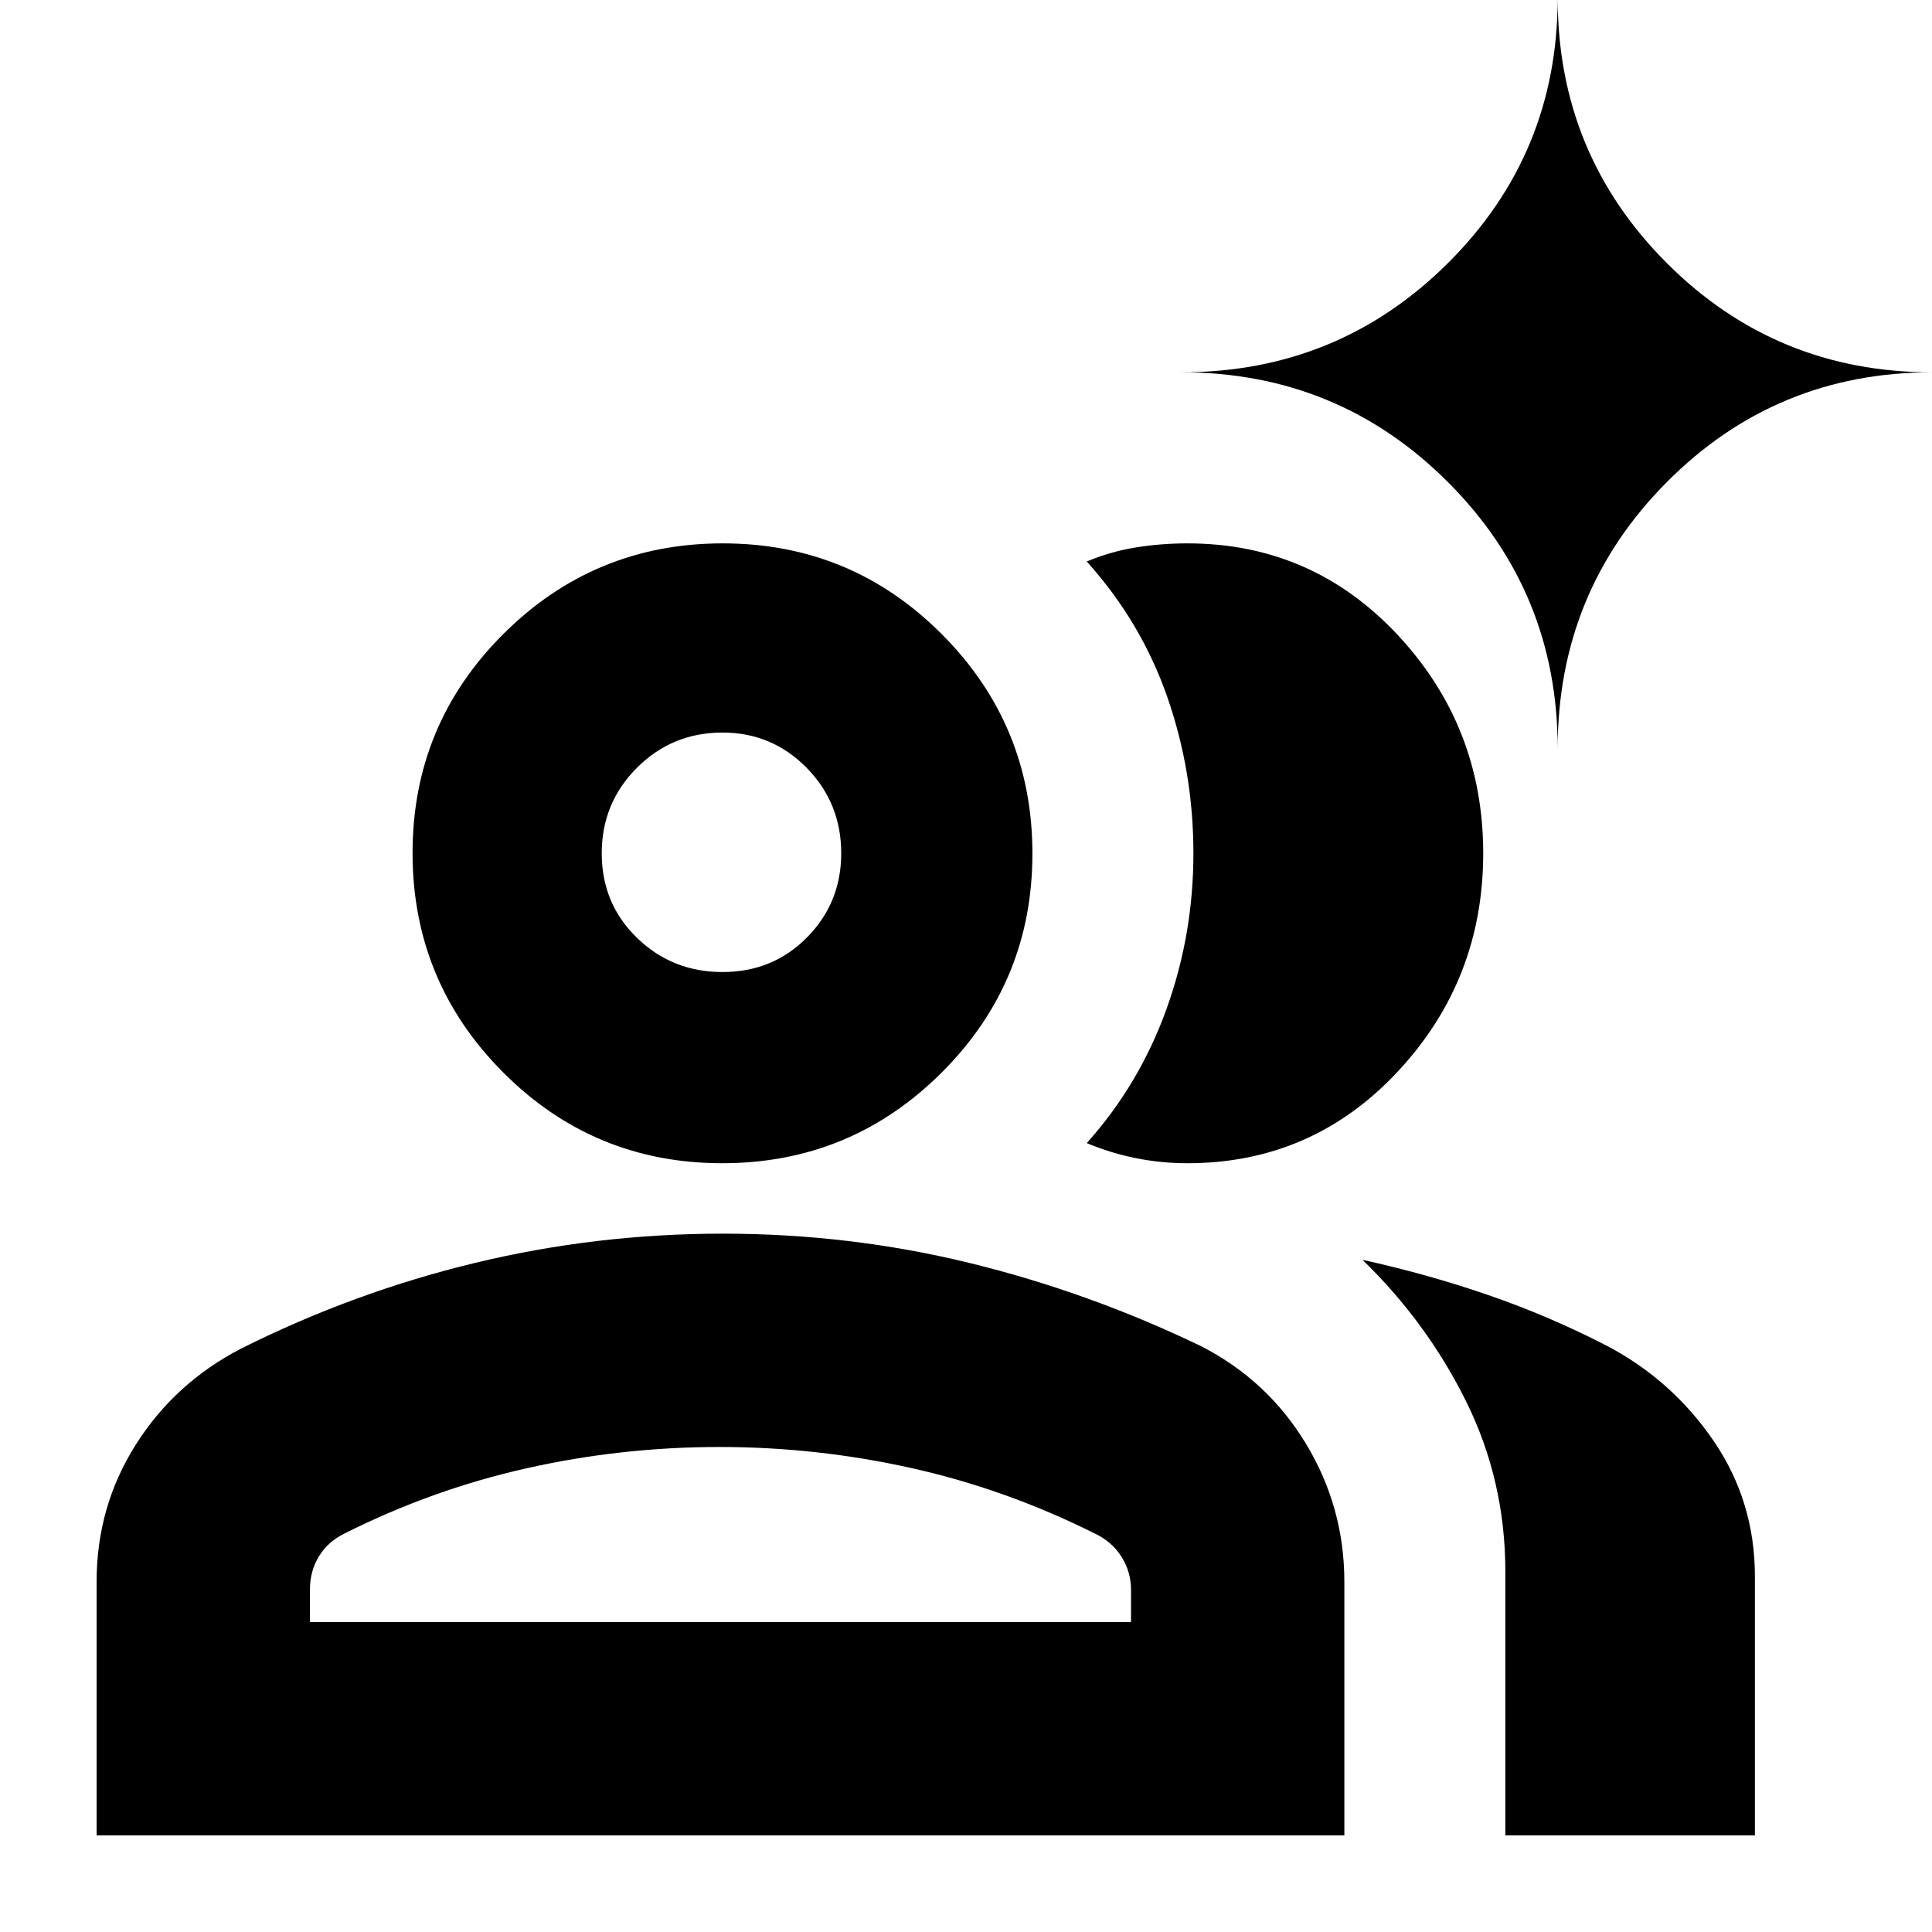 <svg xmlns="http://www.w3.org/2000/svg" height="24" viewBox="0 -960 960 960" width="24"><path d="M48-48v-126q0-37.427 19.5-68.213Q87-273 120-290q56-28 116.145-42.5 60.146-14.5 123-14.5Q422-347 481.5-332.5 541-318 597-291q33 17 52 48.5t19 68.5v126H48Zm700 0v-131q0-45.308-19.5-84.654T677-334q32 7 62.5 17.5T799-291q32 17 52.5 47t20.5 67.318V-48H748ZM358.859-382Q295-382 250-427.141q-45-45.142-45-109Q205-600 250.141-645q45.142-45 109-45Q423-690 468-644.859q45 45.142 45 109Q513-472 467.859-427q-45.142 45-109 45ZM737-536q0 63-42.5 108.5T590-382q-13 0-25.5-2.5T540-392q26-29 39.5-66.269Q593-495.537 593-536q0-40.463-13-77.731Q567-651 540-681q12-5 24.5-7t25.5-2q62 0 104.5 45.5T737-536ZM154-154h408v-16q0-9-4.765-16.5Q552.471-194 544-198q-44-22-91-32.5T357.5-241q-48.5 0-95.5 10.5T171.157-198Q163-194 158.5-186.696 154-179.391 154-170v16Zm205-323q25 0 42-17.208 17-17.209 17-41.792 0-25-17.208-42.5Q383.583-596 359-596q-25 0-42.5 17.5T299-536q0 25 17.5 42t42.5 17Zm415-111q0-77.917-54.542-132.458Q664.917-775 587-775q77.917 0 132.458-54.25Q774-883.5 774-961q0 77.5 54.25 131.75T960-775q-77.5 0-131.75 54.542Q774-665.917 774-588ZM358-154Zm1-383Z"/></svg>